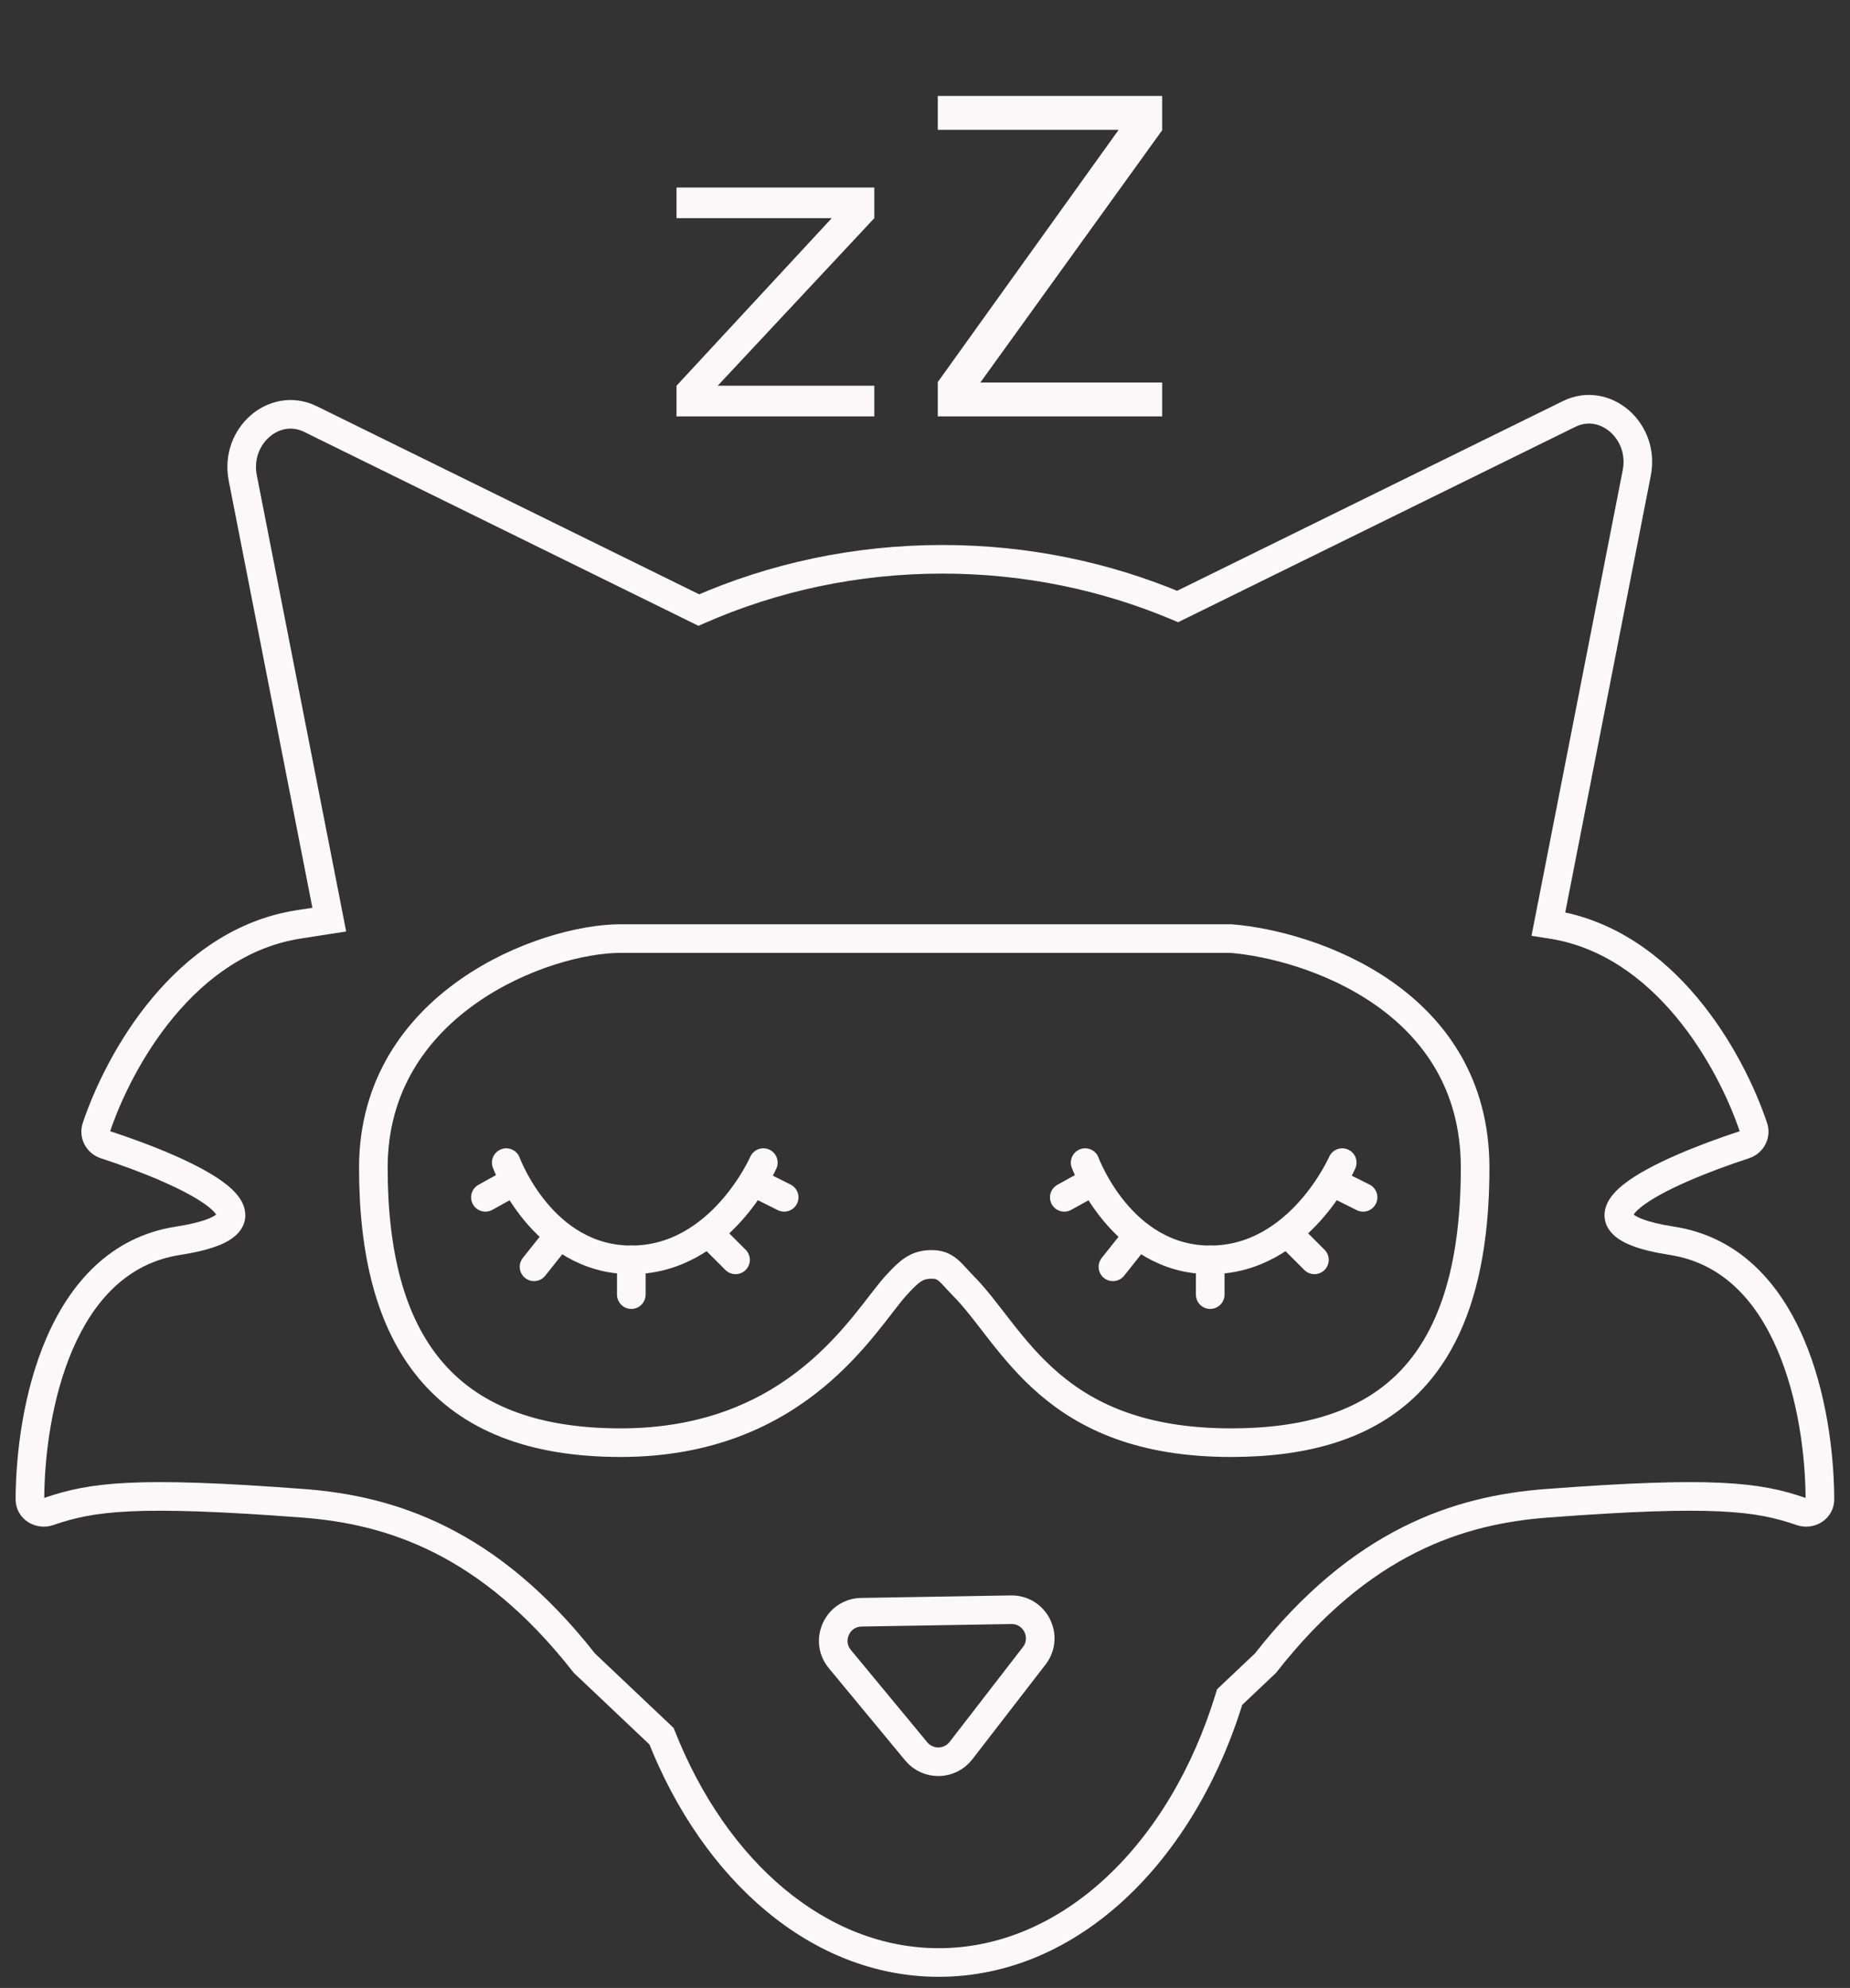 <svg width="107" height="115" viewBox="0 0 107 115" fill="none" xmlns="http://www.w3.org/2000/svg">
<rect x="0" y="0" width="107" height="115" fill="#333333" stroke="none"/>
<path d="M29.28 67.256C29.28 67.256 31.334 72.882 36.514 72.882C41.693 72.882 44.15 67.256 44.15 67.256" stroke="#FCF7F8" stroke-width="1.655" stroke-linecap="round"/>
<path d="M29.521 68.462L28.074 69.265" stroke="#FCF7F8" stroke-width="1.655" stroke-linecap="round"/>
<path d="M36.514 74.892V72.882" stroke="#FCF7F8" stroke-width="1.655" stroke-linecap="round"/>
<path d="M43.748 68.462L45.355 69.265" stroke="#FCF7F8" stroke-width="1.655" stroke-linecap="round"/>
<path d="M32.209 71.624L30.887 73.284" stroke="#FCF7F8" stroke-width="1.655" stroke-linecap="round"/>
<path d="M41.336 71.677L42.542 72.882" stroke="#FCF7F8" stroke-width="1.655" stroke-linecap="round"/>
<path d="M62.762 67.256C62.762 67.256 64.816 72.882 69.996 72.882C75.175 72.882 77.632 67.256 77.632 67.256" stroke="#FCF7F8" stroke-width="1.655" stroke-linecap="round"/>
<path d="M63.003 68.462L61.556 69.265" stroke="#FCF7F8" stroke-width="1.655" stroke-linecap="round"/>
<path d="M69.996 74.892V72.882" stroke="#FCF7F8" stroke-width="1.655" stroke-linecap="round"/>
<path d="M77.23 68.462L78.838 69.265" stroke="#FCF7F8" stroke-width="1.655" stroke-linecap="round"/>
<path d="M65.69 71.624L64.369 73.284" stroke="#FCF7F8" stroke-width="1.655" stroke-linecap="round"/>
<path d="M74.818 71.677L76.024 72.882" stroke="#FCF7F8" stroke-width="1.655" stroke-linecap="round"/>
<path d="M71.2 54.295H35.893C31.497 54.295 21.594 57.995 21.594 67.55C21.594 77.463 25.559 83.457 35.893 83.457C46.227 83.457 50.011 76.354 51.824 74.368C52.595 73.523 53.025 73.144 53.886 73.144C54.748 73.144 54.98 73.644 55.699 74.368C58.623 77.31 60.776 83.457 71.2 83.457C79.721 83.457 85.318 79.583 85.318 67.55C85.318 57.85 75.792 54.674 71.2 54.295Z" stroke="#FCF7F8" stroke-width="1.655"/>
<path d="M94.667 27.355L93.855 27.196V27.196L94.667 27.355ZM90.754 23.948L90.389 23.205V23.205L90.754 23.948ZM89.556 53.45L88.744 53.291L88.579 54.135L89.429 54.268L89.556 53.45ZM89.723 53.476L89.596 54.294V54.294L89.723 53.476ZM101.416 65.214L102.201 64.951V64.951L101.416 65.214ZM100.904 66.217L101.161 67.004L100.904 66.217ZM96.704 71.779L96.577 72.597L96.704 71.779ZM105.26 86.712L104.432 86.716L105.26 86.712ZM104.182 87.442L103.911 88.224L104.182 87.442ZM89.467 86.963L89.529 87.789L89.467 86.963ZM73.193 96.211L73.762 96.812L73.807 96.77L73.844 96.721L73.193 96.211ZM71.12 98.174L70.551 97.573L70.392 97.724L70.328 97.933L71.12 98.174ZM38.263 100.439L39.032 100.135L38.965 99.964L38.832 99.838L38.263 100.439ZM33.798 96.211L33.147 96.721L33.184 96.77L33.229 96.812L33.798 96.211ZM17.524 86.963L17.461 87.789L17.524 86.963ZM2.809 87.442L3.08 88.224H3.08L2.809 87.442ZM1.731 86.712L2.559 86.716V86.716L1.731 86.712ZM10.287 71.779L10.414 72.597L10.287 71.779ZM6.087 66.217L5.83 67.004H5.83L6.087 66.217ZM5.575 65.214L4.79 64.951L4.79 64.951L5.575 65.214ZM17.268 53.476L17.141 52.658H17.141L17.268 53.476ZM19.045 53.199L19.172 54.017L20.022 53.885L19.857 53.04L19.045 53.199ZM14.041 27.649L13.229 27.808L14.041 27.649ZM17.954 24.241L17.588 24.983V24.983L17.954 24.241ZM40.418 35.292L40.053 36.034L40.399 36.204L40.752 36.049L40.418 35.292ZM68.112 35.086L67.79 35.848L68.139 35.995L68.478 35.828L68.112 35.086ZM95.479 27.515C95.776 26 95.202 24.598 94.212 23.735C93.217 22.869 91.766 22.527 90.389 23.205L91.12 24.69C91.822 24.345 92.565 24.496 93.125 24.984C93.69 25.475 94.032 26.289 93.855 27.196L95.479 27.515ZM90.369 53.609L95.479 27.515L93.855 27.196L88.744 53.291L90.369 53.609ZM89.85 52.658L89.684 52.632L89.429 54.268L89.596 54.294L89.85 52.658ZM102.201 64.951C101.518 62.919 100.198 60.145 98.183 57.732C96.168 55.319 93.408 53.212 89.85 52.658L89.596 54.294C92.628 54.766 95.058 56.572 96.913 58.793C98.769 61.016 100 63.598 100.632 65.478L102.201 64.951ZM101.161 67.004C101.996 66.731 102.496 65.831 102.201 64.951L100.632 65.478C100.631 65.476 100.63 65.47 100.63 65.462C100.631 65.454 100.633 65.447 100.636 65.443C100.64 65.433 100.647 65.431 100.646 65.431L101.161 67.004ZM96.831 70.961C95.987 70.83 95.388 70.677 94.983 70.519C94.781 70.441 94.643 70.368 94.553 70.307C94.508 70.277 94.478 70.252 94.46 70.234C94.441 70.217 94.435 70.207 94.435 70.207C94.473 70.264 94.446 70.34 94.463 70.305C94.504 70.22 94.632 70.052 94.929 69.816C95.509 69.354 96.462 68.843 97.607 68.341C98.737 67.846 100 67.383 101.161 67.004L100.646 65.431C99.45 65.822 98.135 66.303 96.943 66.825C95.766 67.341 94.652 67.92 93.898 68.52C93.527 68.815 93.171 69.171 92.97 69.589C92.745 70.059 92.719 70.618 93.059 71.128C93.351 71.565 93.845 71.853 94.384 72.062C94.944 72.28 95.673 72.456 96.577 72.597L96.831 70.961ZM106.088 86.708C106.075 84.069 105.639 80.481 104.299 77.387C102.957 74.287 100.641 71.554 96.831 70.961L96.577 72.597C99.612 73.069 101.562 75.231 102.78 78.045C104.002 80.865 104.421 84.212 104.432 86.716L106.088 86.708ZM103.911 88.224C104.917 88.573 106.093 87.9 106.088 86.708L104.432 86.716C104.432 86.716 104.432 86.714 104.434 86.708C104.435 86.702 104.438 86.696 104.441 86.689C104.448 86.677 104.457 86.669 104.462 86.666C104.466 86.663 104.469 86.663 104.468 86.663C104.468 86.663 104.467 86.663 104.465 86.663C104.463 86.662 104.459 86.662 104.453 86.66L103.911 88.224ZM89.529 87.789C99.17 87.061 101.584 87.417 103.911 88.224L104.453 86.66C101.773 85.73 99.051 85.41 89.405 86.138L89.529 87.789ZM73.844 96.721C79.218 89.86 84.664 88.156 89.529 87.789L89.405 86.138C84.136 86.536 78.237 88.427 72.541 95.701L73.844 96.721ZM71.689 98.775L73.762 96.812L72.624 95.61L70.551 97.573L71.689 98.775ZM54.297 114.356C62.387 114.356 69.117 107.621 71.912 98.414L70.328 97.933C67.649 106.756 61.376 112.701 54.297 112.701V114.356ZM37.493 100.743C40.642 108.723 46.905 114.356 54.297 114.356V112.701C47.825 112.701 42.034 107.742 39.032 100.135L37.493 100.743ZM33.229 96.812L37.694 101.04L38.832 99.838L34.367 95.61L33.229 96.812ZM17.461 87.789C22.327 88.156 27.773 89.86 33.147 96.721L34.45 95.701C28.754 88.427 22.855 86.536 17.586 86.138L17.461 87.789ZM3.08 88.224C5.407 87.417 7.821 87.061 17.461 87.789L17.586 86.138C7.94 85.41 5.218 85.73 2.537 86.66L3.08 88.224ZM0.903 86.708C0.898 87.9 2.074 88.573 3.08 88.224L2.537 86.66C2.532 86.662 2.528 86.662 2.526 86.663C2.524 86.663 2.523 86.663 2.523 86.663C2.522 86.663 2.525 86.663 2.529 86.666C2.534 86.669 2.543 86.677 2.55 86.689C2.553 86.696 2.556 86.702 2.557 86.708C2.559 86.714 2.559 86.716 2.559 86.716L0.903 86.708ZM10.16 70.961C6.35 71.554 4.034 74.287 2.692 77.387C1.352 80.481 0.916 84.069 0.903 86.708L2.559 86.716C2.57 84.212 2.989 80.865 4.21 78.045C5.429 75.231 7.378 73.069 10.414 72.597L10.16 70.961ZM5.83 67.004C6.991 67.383 8.254 67.846 9.384 68.341C10.529 68.843 11.482 69.354 12.062 69.816C12.359 70.052 12.487 70.22 12.528 70.305C12.545 70.34 12.518 70.264 12.556 70.207C12.556 70.207 12.55 70.217 12.531 70.234C12.512 70.252 12.483 70.277 12.438 70.307C12.348 70.368 12.21 70.441 12.008 70.519C11.603 70.677 11.004 70.83 10.16 70.961L10.414 72.597C11.318 72.456 12.047 72.28 12.607 72.062C13.146 71.853 13.639 71.565 13.932 71.128C14.273 70.619 14.246 70.059 14.021 69.589C13.82 69.171 13.464 68.815 13.093 68.52C12.339 67.92 11.225 67.341 10.048 66.825C8.856 66.303 7.541 65.822 6.345 65.431L5.83 67.004ZM4.79 64.951C4.495 65.831 4.995 66.731 5.83 67.004L6.345 65.431C6.344 65.431 6.351 65.433 6.355 65.443C6.358 65.447 6.36 65.454 6.361 65.462C6.361 65.47 6.36 65.476 6.359 65.478L4.79 64.951ZM17.141 52.658C13.583 53.212 10.823 55.319 8.808 57.732C6.793 60.145 5.473 62.919 4.79 64.951L6.359 65.478C6.991 63.598 8.222 61.016 10.078 58.793C11.933 56.572 14.363 54.766 17.395 54.294L17.141 52.658ZM18.918 52.382L17.141 52.658L17.395 54.294L19.172 54.017L18.918 52.382ZM13.229 27.808L18.233 53.358L19.857 53.04L14.853 27.49L13.229 27.808ZM18.319 23.498C16.941 22.821 15.491 23.162 14.496 24.029C13.506 24.891 12.932 26.293 13.229 27.808L14.853 27.49C14.675 26.582 15.018 25.769 15.583 25.277C16.143 24.789 16.886 24.638 17.588 24.983L18.319 23.498ZM40.783 34.549L18.319 23.498L17.588 24.983L40.053 36.034L40.783 34.549ZM54.504 31.527C49.354 31.527 44.467 32.604 40.084 34.534L40.752 36.049C44.926 34.211 49.586 33.182 54.504 33.182V31.527ZM68.434 34.323C64.179 32.526 59.464 31.527 54.504 31.527V33.182C59.24 33.182 63.737 34.136 67.79 35.848L68.434 34.323ZM90.389 23.205L67.747 34.343L68.478 35.828L91.12 24.69L90.389 23.205Z" fill="#FCF7F8"/>
<path d="M55.58 101.272C54.931 102.112 53.67 102.133 52.994 101.316L48.576 95.977C47.691 94.908 48.435 93.29 49.822 93.266L58.479 93.121C59.867 93.098 60.665 94.69 59.816 95.788L55.58 101.272Z" stroke="#FCF7F8" stroke-width="1.655"/>
<path d="M39.128 22.314L48.105 12.621H39.128V10.847H50.568V12.621L41.511 22.314H50.568V24.088H39.128V22.314ZM54.239 22.102L64.7 7.51H54.239V5.55H67.216V7.537L56.702 22.128H67.216V24.088H54.239V22.102Z" fill="#FCF7F8"/>
</svg>
